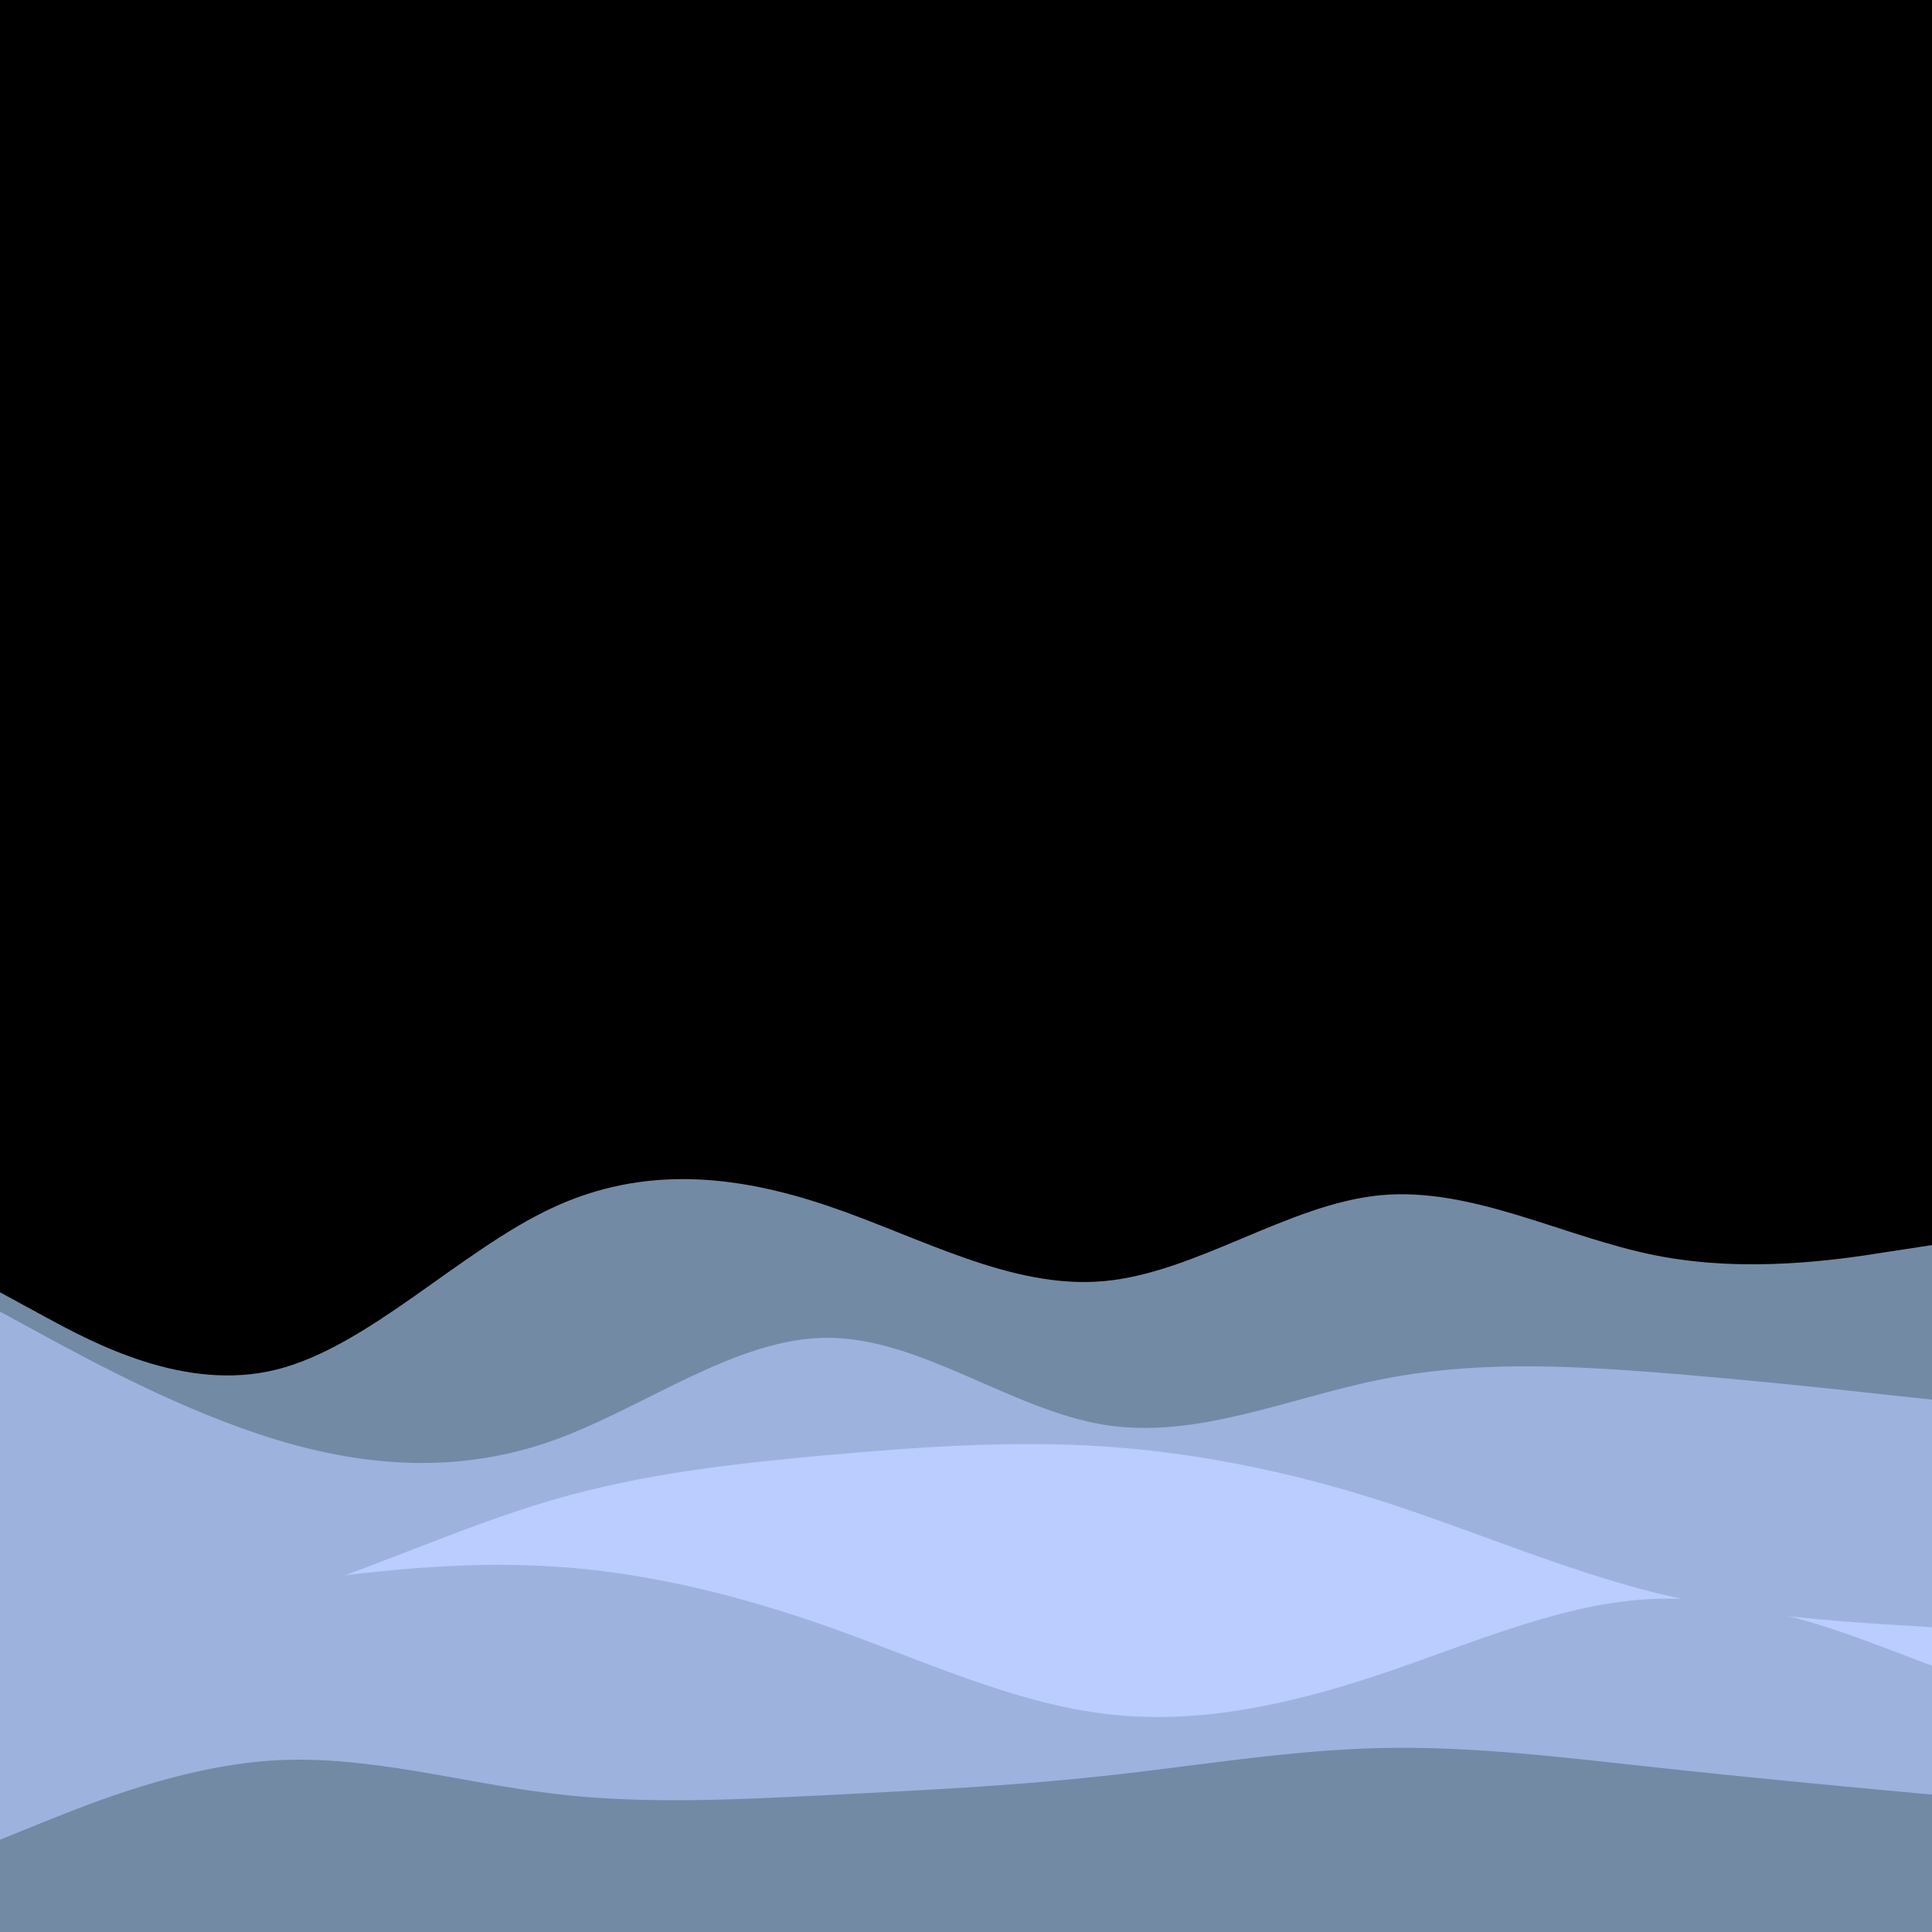 <svg id="visual" viewBox="0 0 900 900" width="900" height="900" xmlns="http://www.w3.org/2000/svg" xmlns:xlink="http://www.w3.org/1999/xlink" version="1.1"><rect x="0" y="0" width="900" height="900" fill="#000"></rect><path d="M0 602L21.5 613.7C43 625.3 86 648.7 128.8 638C171.7 627.3 214.3 582.7 257.2 562.7C300 542.7 343 547.3 385.8 561.8C428.7 576.3 471.3 600.7 514.2 596.8C557 593 600 561 642.8 556.8C685.7 552.7 728.3 576.3 771.2 584.8C814 593.3 857 586.7 878.5 583.3L900 580L900 901L878.5 901C857 901 814 901 771.2 901C728.3 901 685.7 901 642.8 901C600 901 557 901 514.2 901C471.3 901 428.7 901 385.8 901C343 901 300 901 257.2 901C214.3 901 171.7 901 128.8 901C86 901 43 901 21.5 901L0 901Z" fill="#738aa5"></path><path d="M0 611L21.5 622.7C43 634.3 86 657.7 128.8 670.7C171.7 683.7 214.3 686.3 257.2 671.2C300 656 343 623 385.8 623.2C428.7 623.3 471.3 656.7 514.2 663.7C557 670.7 600 651.3 642.8 642.7C685.7 634 728.3 636 771.2 639.3C814 642.7 857 647.3 878.5 649.7L900 652L900 901L878.5 901C857 901 814 901 771.2 901C728.3 901 685.7 901 642.8 901C600 901 557 901 514.2 901C471.3 901 428.7 901 385.8 901C343 901 300 901 257.2 901C214.3 901 171.7 901 128.8 901C86 901 43 901 21.5 901L0 901Z" fill="#9db3dd"></path><path d="M0 768L21.5 765.3C43 762.7 86 757.3 128.8 744.5C171.7 731.7 214.3 711.3 257.2 698.8C300 686.3 343 681.7 385.8 677.8C428.7 674 471.3 671 514.2 673.8C557 676.7 600 685.3 642.8 699C685.7 712.7 728.3 731.3 771.2 742C814 752.7 857 755.3 878.5 756.7L900 758L900 901L878.5 901C857 901 814 901 771.2 901C728.3 901 685.7 901 642.8 901C600 901 557 901 514.2 901C471.3 901 428.7 901 385.8 901C343 901 300 901 257.2 901C214.3 901 171.7 901 128.8 901C86 901 43 901 21.5 901L0 901Z" fill="#bbccff"></path><path d="M0 758L21.5 754.5C43 751 86 744 128.8 738C171.7 732 214.3 727 257.2 729.7C300 732.3 343 742.7 385.8 757.8C428.7 773 471.3 793 514.2 798.3C557 803.7 600 794.3 642.8 780C685.7 765.7 728.3 746.3 771.2 744.8C814 743.3 857 759.7 878.5 767.8L900 776L900 901L878.5 901C857 901 814 901 771.2 901C728.3 901 685.7 901 642.8 901C600 901 557 901 514.2 901C471.3 901 428.7 901 385.8 901C343 901 300 901 257.2 901C214.3 901 171.7 901 128.8 901C86 901 43 901 21.5 901L0 901Z" fill="#9db3dd"></path><path d="M0 857L21.5 848.3C43 839.7 86 822.3 128.8 820C171.7 817.7 214.3 830.3 257.2 835.5C300 840.7 343 838.3 385.8 836.2C428.7 834 471.3 832 514.2 827.3C557 822.7 600 815.3 642.8 814.3C685.7 813.3 728.3 818.7 771.2 823.3C814 828 857 832 878.5 834L900 836L900 901L878.5 901C857 901 814 901 771.2 901C728.3 901 685.7 901 642.8 901C600 901 557 901 514.2 901C471.3 901 428.7 901 385.8 901C343 901 300 901 257.2 901C214.3 901 171.7 901 128.8 901C86 901 43 901 21.5 901L0 901Z" fill="#738aa5"></path></svg>